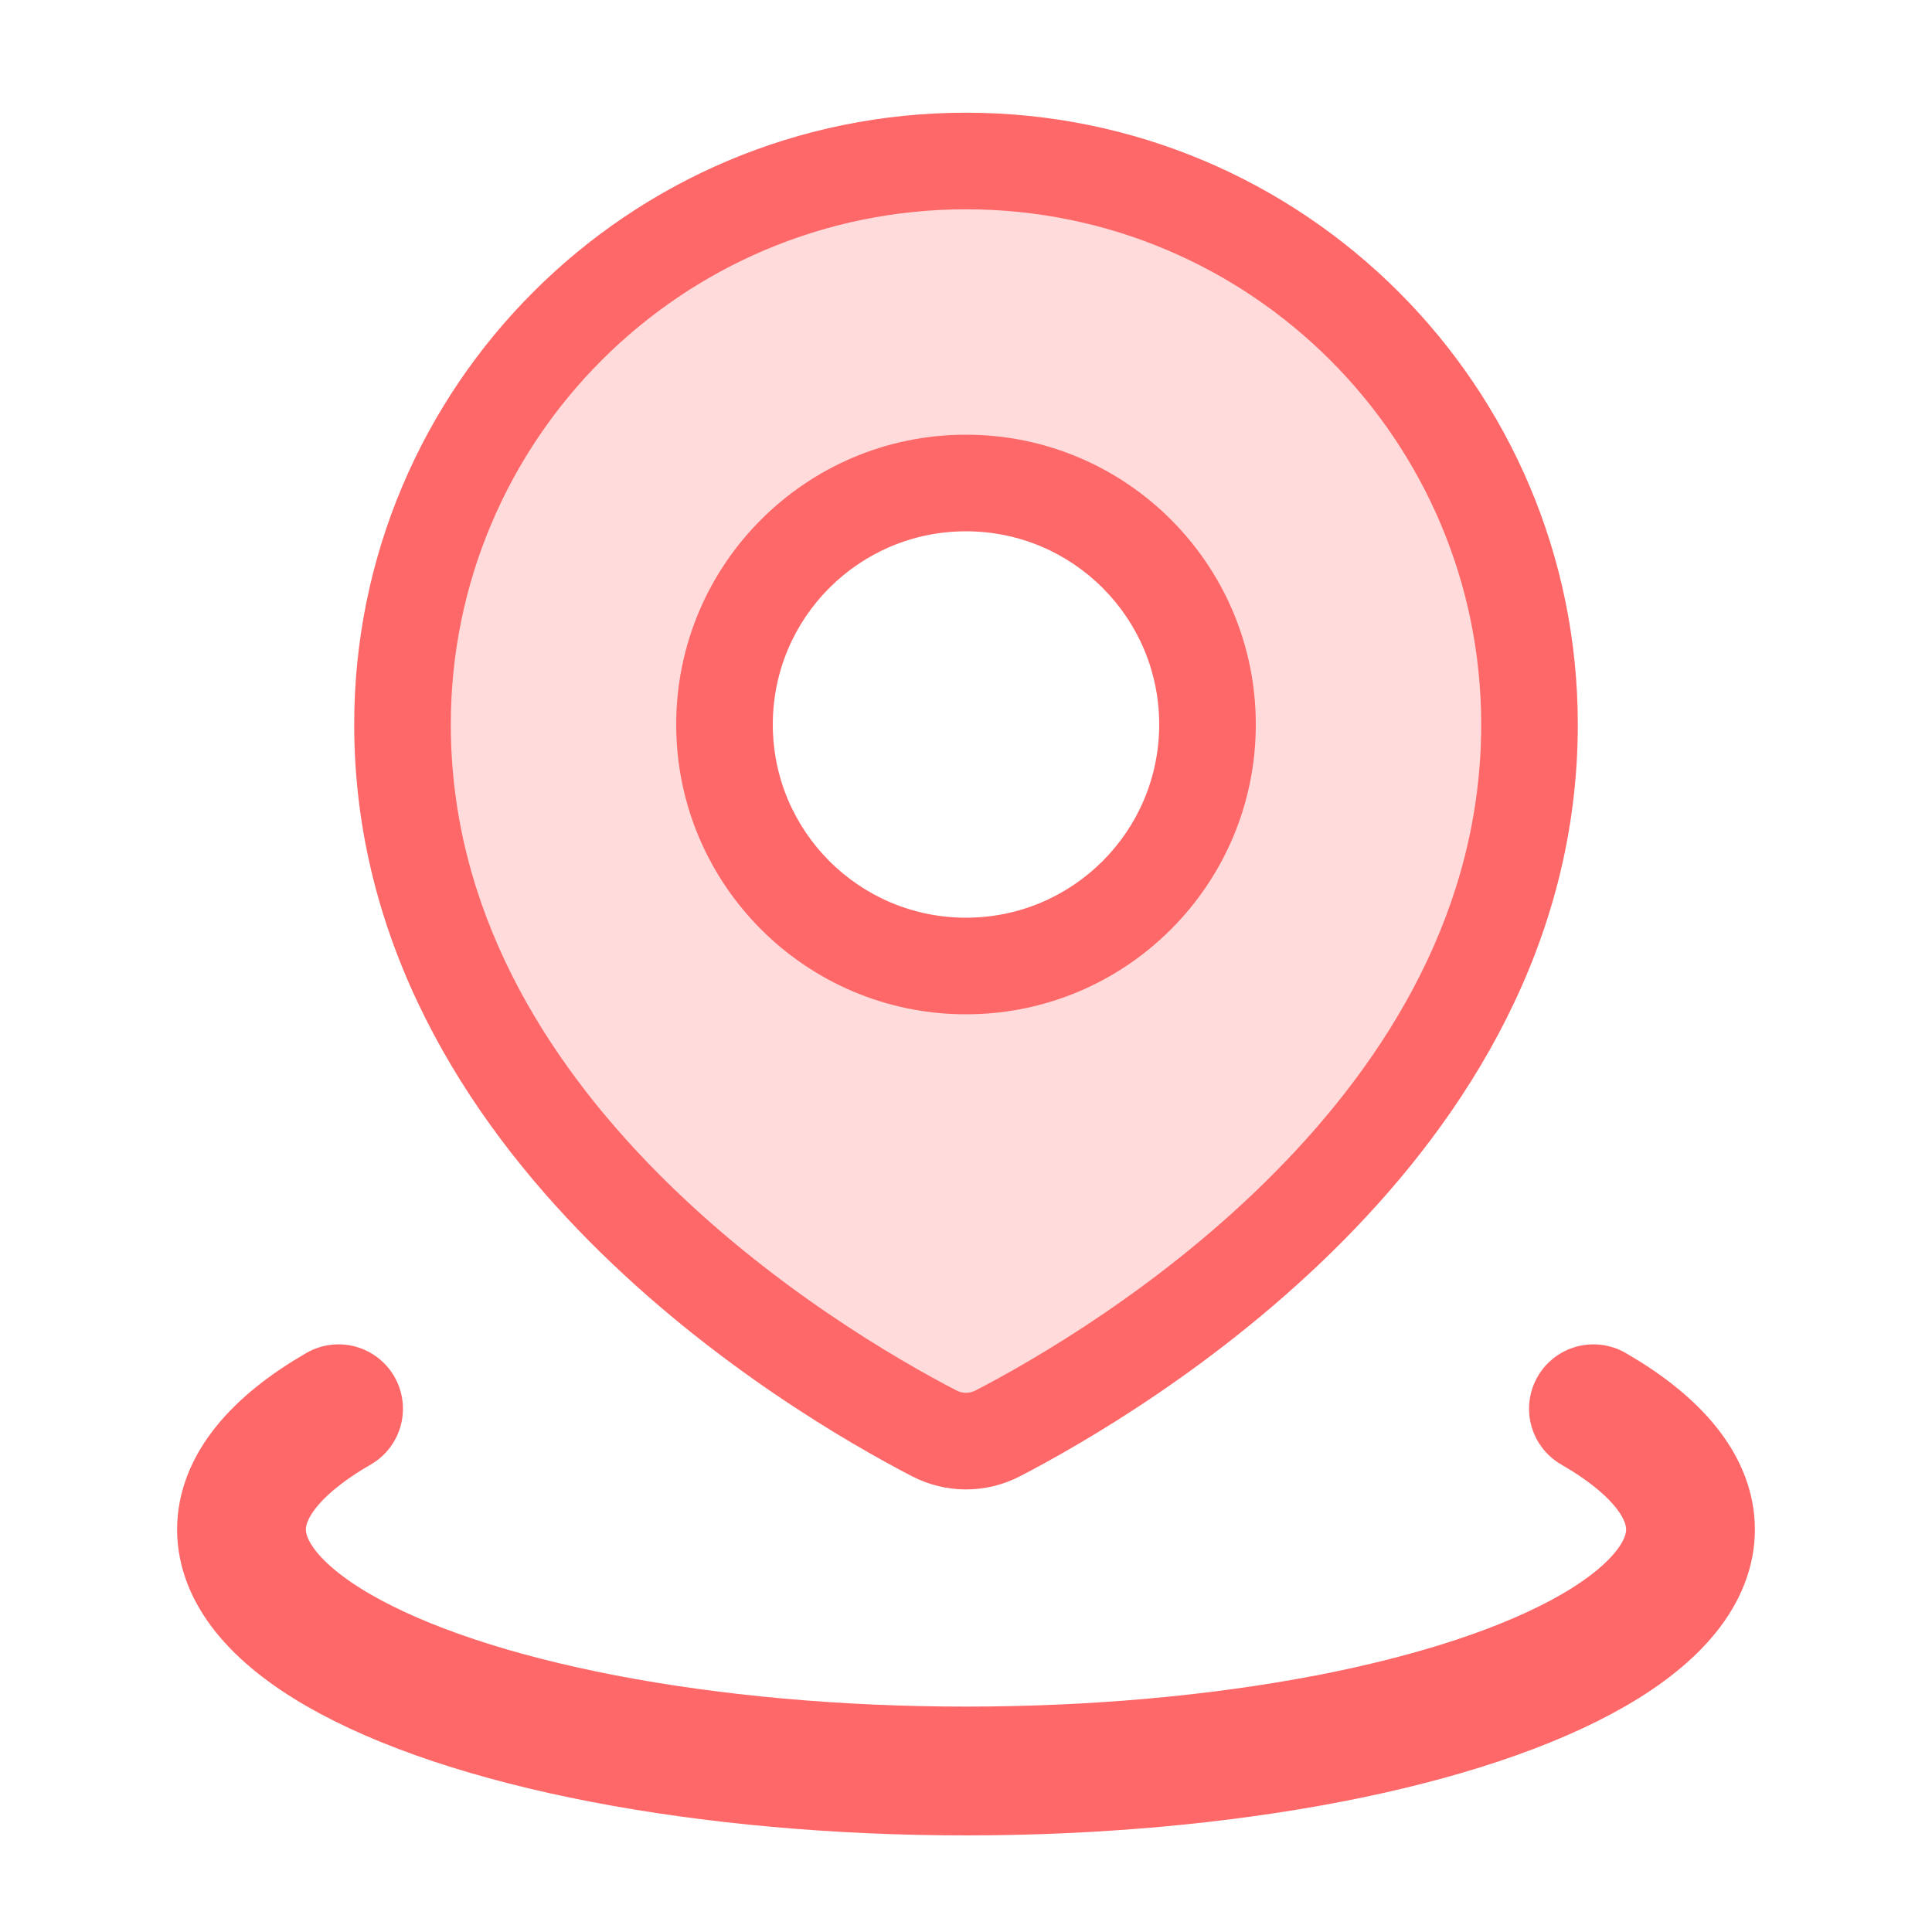 <svg width="30" height="30" viewBox="0 0 30 30" fill="none" xmlns="http://www.w3.org/2000/svg">
<path fill-rule="evenodd" clip-rule="evenodd" d="M15.498 22.255C17.351 21.294 23.75 17.52 23.75 11.25C23.75 6.418 19.832 2.5 15 2.5C10.168 2.5 6.25 6.418 6.25 11.25C6.25 17.52 12.649 21.294 14.502 22.255C14.819 22.419 15.181 22.419 15.498 22.255ZM15 15C17.071 15 18.75 13.321 18.75 11.25C18.75 9.179 17.071 7.5 15 7.5C12.929 7.5 11.25 9.179 11.25 11.25C11.25 13.321 12.929 15 15 15Z" fill="#FF6868" fill-opacity="0.24"/>
<path d="M23 11.25C23 14.113 21.541 16.445 19.786 18.215C18.032 19.985 16.045 21.126 15.152 21.589L15.843 22.921C16.803 22.422 18.943 21.197 20.852 19.271C22.76 17.347 24.5 14.657 24.5 11.25H23ZM15 3.25C19.418 3.25 23 6.832 23 11.25H24.5C24.5 6.003 20.247 1.75 15 1.75V3.25ZM7 11.25C7 6.832 10.582 3.25 15 3.25V1.75C9.753 1.75 5.5 6.003 5.5 11.25H7ZM14.848 21.589C13.955 21.126 11.968 19.985 10.214 18.215C8.459 16.445 7 14.113 7 11.25H5.5C5.5 14.657 7.24 17.347 9.148 19.271C11.057 21.197 13.197 22.422 14.157 22.921L14.848 21.589ZM15.152 21.589C15.053 21.641 14.947 21.641 14.848 21.589L14.157 22.921C14.69 23.197 15.31 23.197 15.843 22.921L15.152 21.589ZM18 11.25C18 12.907 16.657 14.25 15 14.25V15.75C17.485 15.75 19.5 13.735 19.5 11.25H18ZM15 8.25C16.657 8.25 18 9.593 18 11.25H19.5C19.5 8.765 17.485 6.75 15 6.75V8.25ZM12 11.25C12 9.593 13.343 8.25 15 8.25V6.75C12.515 6.75 10.5 8.765 10.5 11.25H12ZM15 14.25C13.343 14.25 12 12.907 12 11.25H10.5C10.5 13.735 12.515 15.75 15 15.75V14.25Z" fill="#FF6868"/>
<path d="M24.743 21.875C25.73 22.445 26.25 23.092 26.25 23.75C26.25 24.408 25.73 25.055 24.743 25.625C23.755 26.195 22.335 26.669 20.625 26.998C18.915 27.327 16.975 27.5 15 27.5C13.025 27.5 11.085 27.327 9.375 26.998C7.665 26.669 6.245 26.195 5.257 25.625C4.27 25.055 3.75 24.408 3.75 23.75C3.75 23.092 4.27 22.445 5.257 21.875" stroke="#FF6868" stroke-width="2" stroke-linecap="round"/>
</svg>
